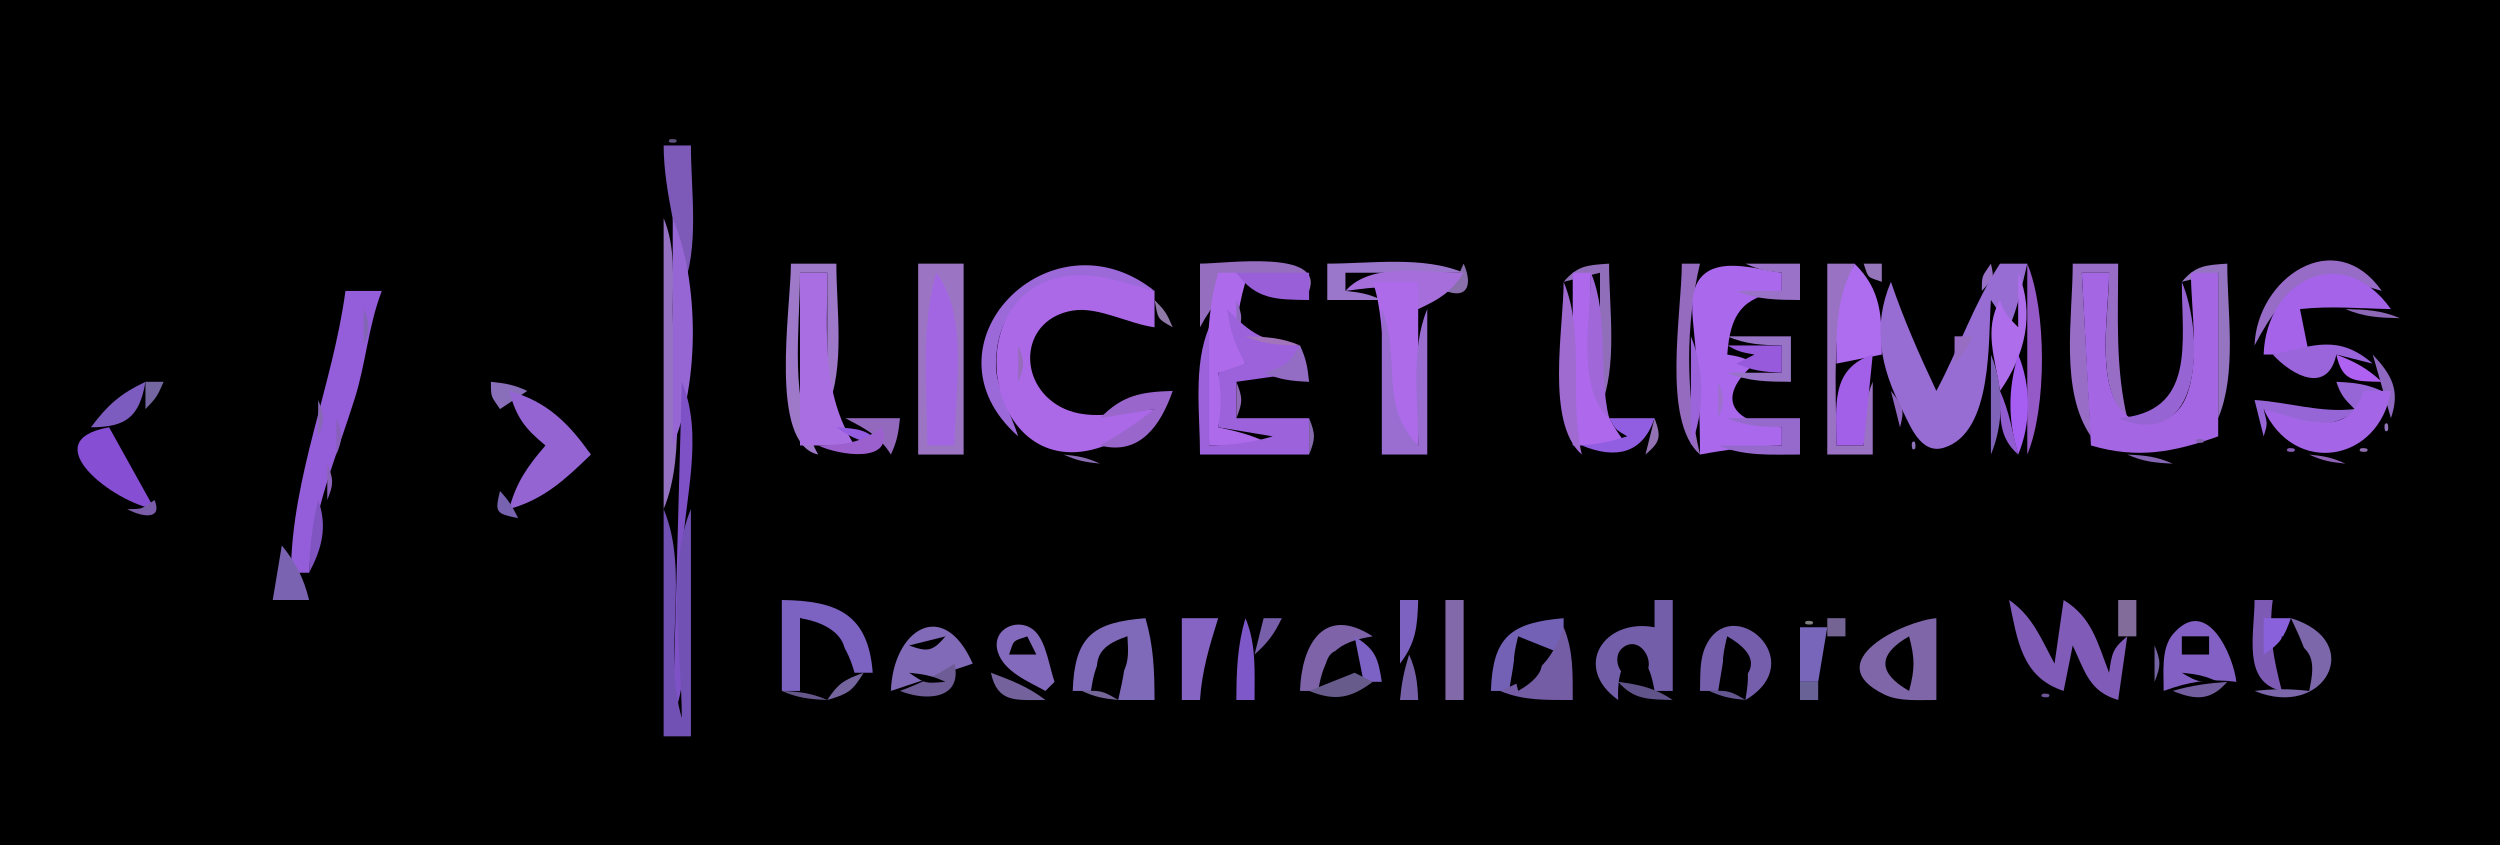 <?xml version="1.0" standalone="yes"?>
<svg xmlns="http://www.w3.org/2000/svg" width="275" height="93">
<path style="fill:#000000; stroke:none;" d="M0 0L0 93L275 93L275 0L0 0z"/>
<path style="fill:#5d517c; stroke:none;" d="M73.667 15.333C73.222 15.778 74.278 15.722 74.333 15.667C74.778 15.222 73.722 15.278 73.667 15.333z"/>
<path style="fill:#7d59b8; stroke:none;" d="M73 16C73.019 21.542 74.939 26.488 75 32C76.982 27.276 76 21.09 76 16L73 16z"/>
<path style="fill:#9673c2; stroke:none;" d="M73 24L73 56C75.599 49.806 74 40.686 74 34C74 30.581 74.328 27.166 73 24z"/>
<path style="fill:#9566d4; stroke:none;" d="M74 24L74 49C76.975 42.103 76.924 30.905 74 24z"/>
<path style="fill:#9e78c9; stroke:none;" d="M87 29C87 33.88 84.514 48.824 90 50C86.74 44.139 88 36.524 88 30L91 30L91 45C92.982 40.276 92 34.09 92 29L87 29z"/>
<path style="fill:#9b74c3; stroke:none;" d="M101 29L101 50L106 50L106 29L101 29z"/>
<path style="fill:#9b69d8; stroke:none;" d="M112 48C111.227 45.485 109.514 42.666 109.552 40C109.698 29.569 120.197 30.901 127 32C115.484 22.843 100.706 38.033 112 48z"/>
<path style="fill:#956ec0; stroke:none;" d="M132 29L132 36C134.696 30.966 138.669 27.962 144 32C145.731 27.409 134.858 29 132 29z"/>
<path style="fill:#9a77cb; stroke:none;" d="M146 29L146 33L152 33C150.494 32.317 149.685 32.174 148 32L148 30L161 30C156.529 28.124 150.817 29 146 29z"/>
<path style="fill:#896fab; stroke:none;" d="M161 29C160.316 30.58 160.195 30.777 159 32C161.577 32.976 161.952 31.139 161 29z"/>
<path style="fill:#916eb9; stroke:none;" d="M172 31L176 30L176 45C177.982 40.276 177 34.09 177 29C174.597 29.168 173.54 29.197 172 31z"/>
<path style="fill:#946bbe; stroke:none;" d="M185 29C185 34.406 182.755 46.29 187 50C185.409 43.318 185.409 35.682 187 29L185 29z"/>
<path style="fill:#aa68ec; stroke:none;" d="M187 50C190.025 49.438 192.922 49.064 196 49L196 47C190.681 46.594 188.489 43.888 193 40C191.752 39.315 191.452 39.251 190 39C190.335 34.606 191.556 32.709 196 32L196 30C193.586 29.697 189.755 28.416 187.603 30.042C185.813 31.396 186.095 34.051 186.29 36.001C186.761 40.71 187 45.258 187 50z"/>
<path style="fill:#9a72c8; stroke:none;" d="M192 29C193.506 29.683 194.315 29.826 196 30L196 32L191 32C193.332 32.984 195.457 32.981 198 33L198 29L192 29z"/>
<path style="fill:#9a72c3; stroke:none;" d="M201 29L201 50L206 50L206 42C205.015 44.332 205.019 46.457 205 49L202 49C202 42.172 201.29 35.397 204 29L201 29z"/>
<path style="fill:#ae6cee; stroke:none;" d="M204 29C202.041 32.671 202.003 35.889 202 40L207 39C206.985 34.886 207.03 31.967 204 29z"/>
<path style="fill:#9576bb; stroke:none;" d="M205 29C205.545 30.635 205.365 30.455 207 31L207 29L205 29z"/>
<path style="fill:#9870c5; stroke:none;" d="M219 29C218.014 30.479 218 30.203 218 32C219.289 30.557 219.401 30.766 219 29z"/>
<path style="fill:#976dd4; stroke:none;" d="M220 29C217.093 33.453 215.499 38.323 213 43C211.141 39.072 209.401 35.115 208 31C205.935 35.878 206.851 40.39 209.194 44.981C210.084 46.726 211.23 50.046 213.834 49.248C219.267 47.584 218.683 37.306 219 33L221 36C222.009 33.767 222.405 31.396 223 29L220 29z"/>
<path style="fill:#965ac8; stroke:none;" d="M223 29L223 50C225.153 44.869 225.153 34.131 223 29z"/>
<path style="fill:#976dc6; stroke:none;" d="M228 29C228 34.952 226.531 42.923 230 48L229 30L232 30C232 34.601 230.337 42.8 234 46C232.669 40.408 233 34.717 233 29L228 29z"/>
<path style="fill:#9575c1; stroke:none;" d="M240 31L244 30L244 46C246.087 41.026 245 34.362 245 29C242.597 29.168 241.54 29.197 240 31z"/>
<path style="fill:#966cc6; stroke:none;" d="M248 38C251.67 31.04 254.374 29.626 262 32C256.789 24.625 248.238 30.672 248 38z"/>
<path style="fill:#aa6ee3; stroke:none;" d="M88 30L88 49L94 49C90.322 43.115 91 36.815 91 30L88 30z"/>
<path style="fill:#a366e2; stroke:none;" d="M103 30C101.222 36.014 102 42.757 102 49L105 49C105 43.181 106.627 34.787 103 30z"/>
<path style="fill:#ab68e7; stroke:none;" d="M127 45C123.427 45.282 119.436 46.574 116.19 44.482C111.837 41.678 112.413 35.057 118.04 34.157C120.812 33.713 124.201 35.638 127 36L127 32C123.928 31.193 120.823 29.976 117.59 30.343C104.6 31.821 108.462 54.471 121.981 48.856C124.158 47.953 125.47 46.701 127 45z"/>
<path style="fill:#ad6aeb; stroke:none;" d="M134 30C132.222 36.014 133 42.757 133 49L140 49C138.031 47.937 136.202 47.468 134 47C134.646 44.542 134.646 43.458 134 41C135.797 41 135.521 40.986 137 40C135.763 36.57 136.015 34.478 137 31L136 30L134 30z"/>
<path style="fill:#995fd9; stroke:none;" d="M136 30C138.16 32.996 140.426 32.958 144 33L144 30L136 30z"/>
<path style="fill:#a56eda; stroke:none;" d="M148 32C151.493 31.598 153.92 30.883 156 34C158.357 32.906 159.599 32.165 161 30C156.921 30 150.848 28.741 148 32z"/>
<path style="fill:#ad68eb; stroke:none;" d="M173 30L173 49L179 49C174.261 43.067 175 37.313 175 30L173 30z"/>
<path style="fill:#9f67d8; stroke:none;" d="M175 30C175 34.601 173.337 42.8 177 46C175.761 40.794 177.04 34.861 175 30z"/>
<path style="fill:#ae6deb; stroke:none;" d="M222 30L222 36C220.814 34.814 220.472 34.416 220 33C218.17 36.271 219.483 39.416 220 43C222.752 39.13 223.878 34.477 222 30z"/>
<path style="fill:#a466e2; stroke:none;" d="M229 30L230 49C235.115 50.512 239.09 49.754 244 48L244 30L241 30C241 34.113 242.071 40.025 240.397 43.852C239.232 46.514 235.811 47.541 233.603 45.392C230.442 42.314 232 34.045 232 30L229 30z"/>
<path style="fill:#a463e9; stroke:none;" d="M249 39L254 39L253 34C256.349 33.626 259.633 33.94 263 34C257.66 26.493 249.265 30.828 249 39z"/>
<path style="fill:#ad6bea; stroke:none;" d="M151 31C152.938 36.316 151.213 45.897 156 49L156 31L151 31z"/>
<path style="fill:#9f6bd1; stroke:none;" d="M172 31C172 36.091 169.978 46.486 174 50C172.54 43.867 174.403 36.726 172 31z"/>
<path style="fill:#9764d3; stroke:none;" d="M240 31C240 37.75 241.593 45.344 233 46C242.381 49.894 242.457 36.854 240 31z"/>
<path style="fill:#945dd9; stroke:none;" d="M38 32C36.59 42.471 32.087 52.436 32 63L34 63C34.342 56.328 37.051 50.131 39.026 43.83C40.265 39.879 40.499 35.916 42 32L38 32z"/>
<path style="fill:#ff00ff; stroke:none;" d="M144 32L145 33L144 32z"/>
<path style="fill:#8e79a7; stroke:none;" d="M127 33C127.406 35.092 127.217 35.02 129 36C128.316 34.42 128.195 34.223 127 33z"/>
<path style="fill:#906ac0; stroke:none;" d="M136 33L136 37C136.71 35.24 136.71 34.76 136 33z"/>
<path style="fill:#8266b5; stroke:none;" d="M40 34L40 38C40.71 36.24 40.71 35.76 40 34z"/>
<path style="fill:#9c62db; stroke:none;" d="M135 34C135.309 36.447 135.805 37.834 137 40L134 41C134.363 43.232 134.363 44.768 134 47L140 48C137.582 48.722 135.528 48.948 133 49L133 36C131.231 40.217 132 45.459 132 50L144 50L144 46L136 46L136 42L143 41L143 38C139.311 37.722 137.484 36.712 135 34z"/>
<path style="fill:#996ed0; stroke:none;" d="M152 34L152 50L157 50L157 34C155.124 38.471 156 44.183 156 49C151.588 44.679 154.187 39.211 152 34z"/>
<path style="fill:#8c68b6; stroke:none;" d="M258 34C260.052 34.874 261.747 34.953 264 35C261.948 34.126 260.253 34.047 258 34z"/>
<path style="fill:#a274b9; stroke:none;" d="M137 37C139.052 37.874 140.747 37.953 143 38C140.948 37.126 139.253 37.047 137 37z"/>
<path style="fill:#9c64db; stroke:none;" d="M186 37L186 49C187.512 45.396 187.512 40.604 186 37z"/>
<path style="fill:#9774c5; stroke:none;" d="M190 37C192.052 37.874 193.747 37.953 196 38L196 41L190 41C192.332 41.984 194.457 41.981 197 42L197 37L190 37z"/>
<path style="fill:#976dc3; stroke:none;" d="M215 37L215 40C216.015 38.861 216.309 38.389 217 37L215 37z"/>
<path style="fill:#9a65da; stroke:none;" d="M250 39C252.284 41.466 256.072 43.307 257 39L261 40C257.222 36.72 254.462 38.019 250 39z"/>
<path style="fill:#966cbb; stroke:none;" d="M112 38L112 42C112.71 40.24 112.71 39.76 112 38z"/>
<path style="fill:#936cc4; stroke:none;" d="M143 38C141.774 40.035 141.297 40.327 139 41C140.769 41.779 142.036 41.912 144 42C143.826 40.315 143.683 39.506 143 38z"/>
<path style="fill:#975adc; stroke:none;" d="M190 38C191.248 38.685 191.548 38.749 193 39L191 40C192.769 40.779 194.036 40.912 196 41L196 38L190 38z"/>
<path style="fill:#a25fe8; stroke:none;" d="M202 49L205 49L206 39C201.3 40.56 202.003 44.654 202 49z"/>
<path style="fill:#7f63b8; stroke:none;" d="M219 39L219 50C220.431 46.59 220.431 42.41 219 39z"/>
<path style="fill:#a55df2; stroke:none;" d="M222 39C220.862 42.852 220.862 46.148 222 50C223.431 46.59 223.431 42.41 222 39z"/>
<path style="fill:#af62f1; stroke:none;" d="M257 39C257.654 42.054 259.007 41.936 262 42C260.347 40.487 259.106 39.819 257 39z"/>
<path style="fill:#8f68c1; stroke:none;" d="M261 39L263 46C264.042 42.977 263.134 41.276 261 39z"/>
<path style="fill:#7c5cbe; stroke:none;" d="M10 47C13.885 47.002 15.346 45.845 16 42C13.237 43.3 11.836 44.553 10 47z"/>
<path style="fill:#7466a1; stroke:none;" d="M16 42L16 45C17.195 43.777 17.316 43.58 18 42L16 42z"/>
<path style="fill:#896fba; stroke:none;" d="M54 42C54 43.797 54.014 43.522 55 45L58 43C56.494 42.317 55.685 42.174 54 42z"/>
<path style="fill:#7e51c6; stroke:none;" d="M75 42L74 79C76.237 73.668 74.789 66.725 75.039 61C75.309 54.851 77.469 47.884 75 42z"/>
<path style="fill:#9169b9; stroke:none;" d="M136 42L136 46C136.71 44.24 136.71 43.76 136 42z"/>
<path style="fill:#9d70ce; stroke:none;" d="M189 42L189 46C189.71 44.24 189.71 43.76 189 42z"/>
<path style="fill:#9666d7; stroke:none;" d="M257 42C257.472 43.416 257.814 43.814 259 45C255.215 45.44 251.782 44.238 248 44L249 48C249.479 46.502 249.4 46.65 249 45C255.25 47.528 257.112 47.302 262 43C260.231 42.221 258.964 42.088 257 42z"/>
<path style="fill:#9464d3; stroke:none;" d="M56 43C56.806 45.892 57.677 47.094 60 49C57.984 51.359 56.812 53.024 56 56C59.846 54.923 62.148 52.762 65 50C62.507 46.501 60.179 44.173 56 43z"/>
<path style="fill:#9966cc; stroke:none;" d="M121 46L127 45C125.044 46.539 123.17 47.781 121 49C125.373 50.148 127.676 46.801 129 43C125.476 43.112 123.484 43.46 121 46z"/>
<path style="fill:#8f67c0; stroke:none;" d="M208 43L209 47C209.553 44.992 209.303 44.668 208 43z"/>
<path style="fill:#905cd0; stroke:none;" d="M220 43C220.032 45.875 219.792 48.075 222 50C221.405 47.604 221.009 45.233 220 43z"/>
<path style="fill:#a466e7; stroke:none;" d="M260 43C258.33 48.492 253.223 46.166 249 45C252.379 52.46 261.716 50.843 263 43L260 43z"/>
<path style="fill:#8768b5; stroke:none;" d="M35 44L35 48C35.71 46.24 35.71 45.76 35 44z"/>
<path style="fill:#8860bb; stroke:none;" d="M37 46L37 50C37.71 48.24 37.71 47.76 37 46z"/>
<path style="fill:#9369bd; stroke:none;" d="M93 46C95.223 47.213 96.648 47.839 98 50C98.683 48.494 98.826 47.685 99 46L93 46z"/>
<path style="fill:#866bae; stroke:none;" d="M144 46L144 50C144.71 48.24 144.71 47.76 144 46z"/>
<path style="fill:#925ee1; stroke:none;" d="M177 46C177.768 47.314 177.686 47.232 179 48C177.199 48.562 175.878 48.824 174 49C177.704 50.538 180.694 49.936 182 46L177 46z"/>
<path style="fill:#9372b3; stroke:none;" d="M182 46L181 50C182.656 48.596 182.751 48.047 182 46z"/>
<path style="fill:#966acd; stroke:none;" d="M190 46C192.052 46.874 193.747 46.953 196 47L196 49L189 49C191.89 50.213 194.874 49.998 198 50L198 46L190 46z"/>
<path style="fill:#9376ba; stroke:none;" d="M262.333 46.667C262.278 46.722 262.222 47.778 262.667 47.333C262.722 47.278 262.778 46.222 262.333 46.667z"/>
<path style="fill:#864ed3; stroke:none;" d="M17 56L12 47C3.582 48.481 12.565 55.316 17 56z"/>
<path style="fill:#945de2; stroke:none;" d="M92 47C93.751 48.255 94.857 48.614 97 49C95.46 47.197 94.403 47.168 92 47z"/>
<path style="fill:#9b5fce; stroke:none;" d="M97 47C94.692 48.76 92.908 48.917 90 49C92.278 50.1 98.531 51.062 97 47z"/>
<path style="fill:#0000ff; stroke:none;" d="M7 48L8 49L7 48z"/>
<path style="fill:#8b74b9; stroke:none;" d="M210.333 48.667C210.278 48.722 210.222 49.778 210.667 49.333C210.722 49.278 210.778 48.222 210.333 48.667z"/>
<path style="fill:#8564b1; stroke:none;" d="M241.667 48.333C241.222 48.778 242.278 48.722 242.333 48.667C242.778 48.222 241.722 48.278 241.667 48.333z"/>
<path style="fill:#885eb6; stroke:none;" d="M251.667 49.333C251.222 49.778 252.278 49.722 252.333 49.667C252.778 49.222 251.722 49.278 251.667 49.333z"/>
<path style="fill:#906fb1; stroke:none;" d="M259.667 49.333C259.222 49.778 260.278 49.722 260.333 49.667C260.778 49.222 259.722 49.278 259.667 49.333z"/>
<path style="fill:#896cb1; stroke:none;" d="M117 50C118.506 50.683 119.315 50.826 121 51C119.494 50.317 118.685 50.174 117 50z"/>
<path style="fill:#8566b2; stroke:none;" d="M234 50C235.769 50.779 237.036 50.912 239 51C237.231 50.221 235.964 50.088 234 50z"/>
<path style="fill:#8e62b5; stroke:none;" d="M254 50C255.506 50.683 256.315 50.826 258 51C256.494 50.317 255.685 50.174 254 50z"/>
<path style="fill:#8b62b9; stroke:none;" d="M36 51L36 55C36.71 53.24 36.71 52.76 36 51z"/>
<path style="fill:#7863b1; stroke:none;" d="M55 54C54.425 56.396 54.525 56.487 57 57C56.309 55.612 56.015 55.139 55 54z"/>
<path style="fill:#7a5da8; stroke:none;" d="M17 55C15.521 55.986 15.797 56 14 56C15.523 56.855 17.945 57.288 17 55z"/>
<path style="fill:#8155c1; stroke:none;" d="M35 55C34.352 57.709 34.058 60.215 34 63C35.433 60.304 36.038 57.898 35 55z"/>
<path style="fill:#7251b5; stroke:none;" d="M73 56L73 81L76 81L76 56C73.296 62.445 75 72.032 75 79C72.822 71.631 75.945 63.018 73 56z"/>
<path style="fill:#7a64b1; stroke:none;" d="M31 60L30 66L34 66C33.403 63.579 32.567 61.943 31 60z"/>
<path style="fill:#ff00ff; stroke:none;" d="M30 66L31 67L30 66z"/>
<path style="fill:#0000ff; stroke:none;" d="M31 66L32 67L31 66z"/>
<path style="fill:#7c62c1; stroke:none;" d="M86 66L86 76L88 76L88 68C91.591 69.038 92.962 70.409 94 74L96 74C95.51 67.52 92.053 66.072 86 66z"/>
<path style="fill:#7e62c1; stroke:none;" d="M154 66L154 73C155.759 70.692 155.917 68.908 156 66L154 66z"/>
<path style="fill:#8269a9; stroke:none;" d="M159 66L159 77L161 77L161 66L159 66z"/>
<path style="fill:#735ea9; stroke:none;" d="M182 66L182 69C176.411 67.945 172.912 73.39 178 77C177.716 71.526 181.019 69.887 182 76L184 76L184 66L182 66z"/>
<path style="fill:#805cb8; stroke:none;" d="M221 66C221.91 70.393 222.368 74.499 227 76L228 71C229.359 73.902 229.83 76.073 233 77L234 70C232.382 71.314 232.307 71.877 232 74C230.706 70.661 230.13 67.913 227 66L226 73C224.518 70.263 223.583 67.76 221 66z"/>
<path style="fill:#816c9a; stroke:none;" d="M233 66L233 70L235 70L235 66L233 66z"/>
<path style="fill:#7d5bb5; stroke:none;" d="M248 66C248 69.767 246.587 75.054 251 76C250.094 72.466 249.51 69.646 250 66L248 66z"/>
<path style="fill:#000000; stroke:none;" d="M88 68L88 76C94.472 74.65 94.753 69.077 88 68z"/>
<path style="fill:#816ab7; stroke:none;" d="M98 76L107 73C103.731 65.603 98.219 69.317 98 76z"/>
<path style="fill:#846abc; stroke:none;" d="M115 76L116 75C115.44 73.424 115.111 70.778 113.941 69.532C112.239 67.718 108.985 69.073 109.75 71.679C110.398 73.886 113.196 75.002 115 76z"/>
<path style="fill:#7f6ab9; stroke:none;" d="M118 76L120 76C120.497 72.793 121.15 71.556 124 70C123.951 72.461 123.566 74.601 123 77L127 77C126.992 73.831 126.9 71.041 126 68C120.233 68.455 118.196 69.981 118 76z"/>
<path style="fill:#8564c3; stroke:none;" d="M130 68L130 77L132 77C132.204 73.799 133.047 71.051 134 68L130 68z"/>
<path style="fill:#7e58c8; stroke:none;" d="M137 68C136.1 71.041 136.008 73.831 136 77L138 77C137.998 73.874 138.213 70.89 137 68z"/>
<path style="fill:#785faa; stroke:none;" d="M139 68L138 72C139.459 70.688 140.157 69.769 141 68L139 68z"/>
<path style="fill:#7e63a9; stroke:none;" d="M143 76L145 76C145.636 72.007 147.007 70.636 151 70C145.642 66.519 143.168 70.883 143 76z"/>
<path style="fill:#7361b6; stroke:none;" d="M164 76L166 76L167 70L172 72L172 68C166.204 68.494 164.194 70.028 164 76z"/>
<path style="fill:#755eab; stroke:none;" d="M187 76L189 76L190 70C192.436 72.355 192.547 73.664 192 77C199.357 72.652 190.39 65.012 187.603 71.124C186.92 72.623 187.052 74.406 187 76z"/>
<path style="fill:#7f7f7f; stroke:none;" d="M198.667 68.333C198.222 68.778 199.278 68.722 199.333 68.667C199.778 68.222 198.722 68.278 198.667 68.333z"/>
<path style="fill:#746493; stroke:none;" d="M201 68L201 70L203 70L203 68L201 68z"/>
<path style="fill:#7f66a8; stroke:none;" d="M213 77L213 68C209.364 68.309 199.946 72.841 207.278 76.397C208.967 77.216 211.188 76.978 213 77z"/>
<path style="fill:#8361c4; stroke:none;" d="M238 76C240.884 74.967 242.942 74.618 246 75C245.672 72.129 242.764 65.372 239.027 69.756C237.673 71.344 238.023 74.084 238 76z"/>
<path style="fill:#8861db; stroke:none;" d="M249 68L249 72C250.87 70.771 251.224 70.132 252 68L249 68z"/>
<path style="fill:#7b67a9; stroke:none;" d="M252 68C253.367 70.907 254.318 72.747 254 76C251.879 75.754 250.126 75.769 248 76C255.698 79.222 260.376 70.543 252 68z"/>
<path style="fill:#755da5; stroke:none;" d="M172 69C170.636 72.935 168.835 74.466 165 76C167.613 77.098 170.165 76.993 173 77C172.993 74.165 173.098 71.613 172 69z"/>
<path style="fill:#7866ba; stroke:none;" d="M198 69L198 75L200 75L201 69L198 69z"/>
<path style="fill:#000000; stroke:none;" d="M100 71C102.046 71.751 102.596 71.656 104 70L100 71z"/>
<path style="fill:#ff00ff; stroke:none;" d="M111 70L112 71L111 70z"/>
<path style="fill:#000000; stroke:none;" d="M111 72L114 72L113 70C111.365 70.545 111.545 70.365 111 72M121 76C123.886 74.384 124.3 73.287 124 70C120.578 71.136 120.216 72.57 121 76M146 76C152.77 72.242 144.222 68.199 146 76z"/>
<path style="fill:#7c62c5; stroke:none;" d="M149 70L150 75L152 75C151.582 72.311 151.283 71.446 149 70z"/>
<path style="fill:#000000; stroke:none;" d="M167 70C166.354 72.458 166.354 73.542 167 76C170.472 74.025 170.472 71.975 167 70M178.603 71.171C176.928 72.355 178.531 75.403 180.437 74.508C182.587 73.498 180.61 69.752 178.603 71.171M190 70C189.354 72.458 189.354 73.542 190 76C193.472 74.025 193.472 71.975 190 70M210 76C210.646 73.542 210.646 72.458 210 70C206.528 71.975 206.528 74.025 210 76M240 70L240 72L243 72L243 70L240 70M251 70C250.7 73.287 251.114 74.384 254 76C254.784 72.57 254.422 71.136 251 70z"/>
<path style="fill:#0000ff; stroke:none;" d="M106 71L107 72L106 71z"/>
<path style="fill:#7464a2; stroke:none;" d="M237 71L237 75C237.71 73.24 237.71 72.76 237 71z"/>
<path style="fill:#ff00ff; stroke:none;" d="M243 71L244 72L243 71z"/>
<path style="fill:#7661a8; stroke:none;" d="M155 72C154.438 73.8 154.176 75.122 154 77L156 77C155.912 75.036 155.779 73.769 155 72z"/>
<path style="fill:#6e5c96; stroke:none;" d="M105 73C102.992 74.318 101.255 75.166 99 76C101.895 77.172 105.884 76.935 105 73z"/>
<path style="fill:#ff00ff; stroke:none;" d="M231 73L232 74L231 73z"/>
<path style="fill:#74659e; stroke:none;" d="M91 77C93.297 76.326 93.774 76.035 95 74C92.868 74.776 92.229 75.13 91 77z"/>
<path style="fill:#000000; stroke:none;" d="M100 74C101.81 75.24 101.777 75.184 104 75C102.494 74.317 101.685 74.174 100 74z"/>
<path style="fill:#73629c; stroke:none;" d="M109 74C109.729 77.403 111.806 76.987 115 77C113.102 75.549 111.258 74.843 109 74z"/>
<path style="fill:#675b8c; stroke:none;" d="M149 74L144 76C146.831 77.15 148.588 76.827 151 75L149 74z"/>
<path style="fill:#000000; stroke:none;" d="M240 74C241.724 75.055 241.921 75.036 244 75C242.494 74.317 241.685 74.174 240 74z"/>
<path style="fill:#75669a; stroke:none;" d="M119 76C120.506 76.683 121.315 76.826 123 77C121.265 75.95 121.069 75.954 119 76z"/>
<path style="fill:#61548a; stroke:none;" d="M178 75C179.734 77.003 181.355 76.923 184 77C182.025 75.664 180.369 75.324 178 75z"/>
<path style="fill:#645691; stroke:none;" d="M188 76C189.506 76.683 190.315 76.826 192 77C190.265 75.95 190.069 75.954 188 76z"/>
<path style="fill:#696296; stroke:none;" d="M198 75L198 77L200 77L200 75L198 75z"/>
<path style="fill:#735e9f; stroke:none;" d="M239 76C241.529 77.04 243.176 77.093 245 75C242.884 75.158 241.031 75.403 239 76z"/>
<path style="fill:#655789; stroke:none;" d="M86 76C87.769 76.779 89.036 76.912 91 77C89.231 76.221 87.964 76.088 86 76z"/>
<path style="fill:#6e5697; stroke:none;" d="M224.667 76.333C224.222 76.778 225.278 76.722 225.333 76.667C225.778 76.222 224.722 76.278 224.667 76.333z"/>
</svg>

